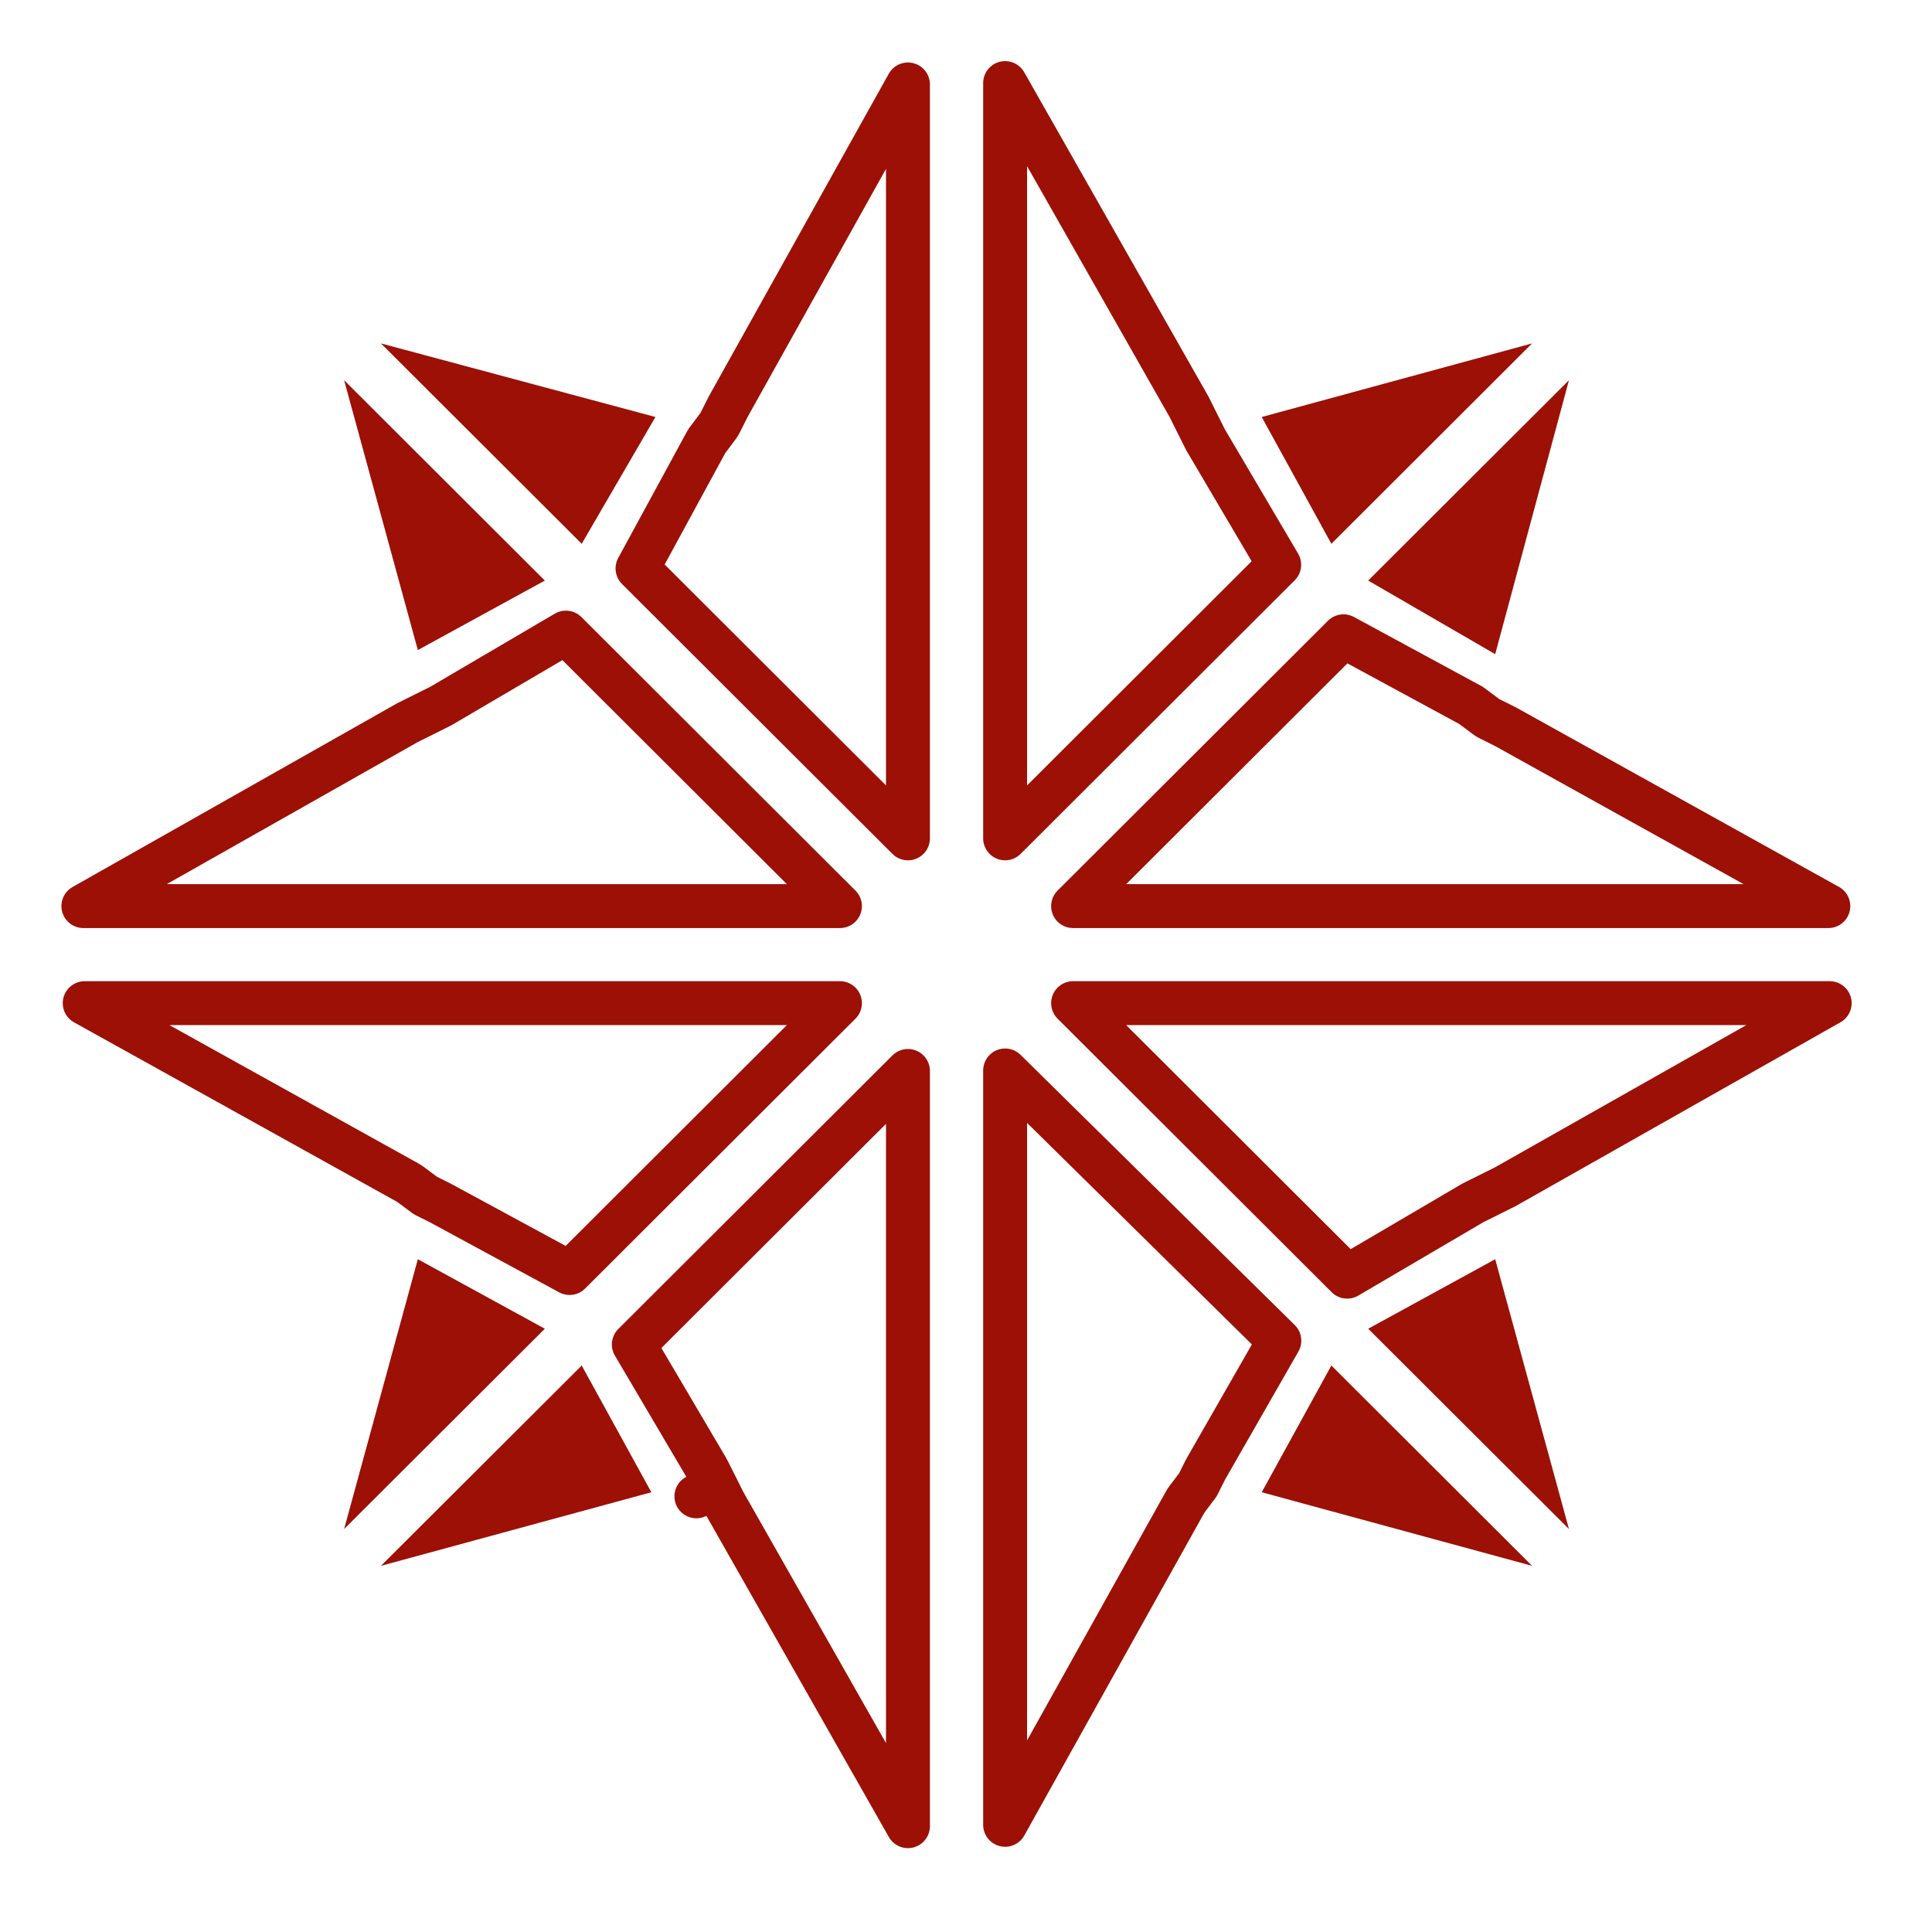 <svg width="44" height="44" viewBox="0 0 44 44" fill="none" xmlns="http://www.w3.org/2000/svg">
<path d="M7.837 8.659L9.516 14.805L12.408 13.222L7.837 8.659Z" fill="#9C1006"/>
<path d="M35.732 34.823L34.052 28.678L31.16 30.261L35.732 34.823Z" fill="#9C1006"/>
<path d="M28.735 33.985L34.892 35.661L30.321 31.099L28.735 33.985Z" fill="#9C1006"/>
<path d="M14.927 9.497L8.676 7.821L13.248 12.384L14.927 9.497Z" fill="#9C1006"/>
<path d="M34.892 7.821L28.735 9.497L30.321 12.384L34.892 7.821Z" fill="#9C1006"/>
<path d="M9.516 28.678L7.837 34.823L12.408 30.261L9.516 28.678Z" fill="#9C1006"/>
<path d="M34.052 14.898L35.732 8.659L31.16 13.222L34.052 14.898Z" fill="#9C1006"/>
<path d="M8.676 35.661L14.834 33.985L13.248 31.099L8.676 35.661Z" fill="#9C1006"/>
<path d="M9.349 26.974C9.331 26.96 9.312 26.948 9.292 26.937L1.929 22.846H19.129L12.972 28.992L10.034 27.4L10.019 27.392L9.686 27.226L9.349 26.974Z" stroke="#9C1006" stroke-linejoin="round"/>
<path d="M27.448 10.001C27.453 10.011 27.459 10.021 27.464 10.03L29.133 12.862L22.891 19.093V1.892L27.081 9.267L27.261 9.628L27.448 10.001Z" stroke="#9C1006" stroke-linejoin="round"/>
<path d="M33.846 16.322C33.87 16.34 33.896 16.356 33.923 16.369L34.286 16.55L41.639 20.636H24.439L30.597 14.491L33.502 16.065L33.846 16.322Z" stroke="#9C1006" stroke-linejoin="round"/>
<path d="M10.019 16.09C10.029 16.085 10.039 16.079 10.049 16.074L12.888 14.407L19.129 20.636H1.899L9.284 16.456L9.646 16.276L10.019 16.09Z" stroke="#9C1006" stroke-linejoin="round"/>
<path d="M33.55 27.392C33.539 27.398 33.529 27.403 33.52 27.409L30.681 29.075L24.439 22.846H41.67L34.284 27.026L33.923 27.206L33.55 27.392Z" stroke="#9C1006" stroke-linejoin="round"/>
<path d="M27.029 34.15C27.015 34.168 27.003 34.187 26.992 34.207L22.891 41.559V24.379L29.136 30.533L27.461 33.457C27.456 33.465 27.452 33.474 27.448 33.482L27.282 33.814L27.029 34.15Z" stroke="#9C1006" stroke-linejoin="round"/>
<path d="M16.353 9.704C16.371 9.68 16.387 9.655 16.4 9.628L16.582 9.266L20.678 1.923V19.093L14.519 12.946L16.095 10.048L16.353 9.704Z" stroke="#9C1006" stroke-linejoin="round"/>
<path d="M16.12 33.482C16.116 33.472 16.11 33.462 16.104 33.452L14.435 30.62L20.678 24.39V41.59L16.488 34.215L16.307 33.854L15.86 34.078L16.307 33.854L16.12 33.482Z" stroke="#9C1006" stroke-linejoin="round"/>
</svg>
